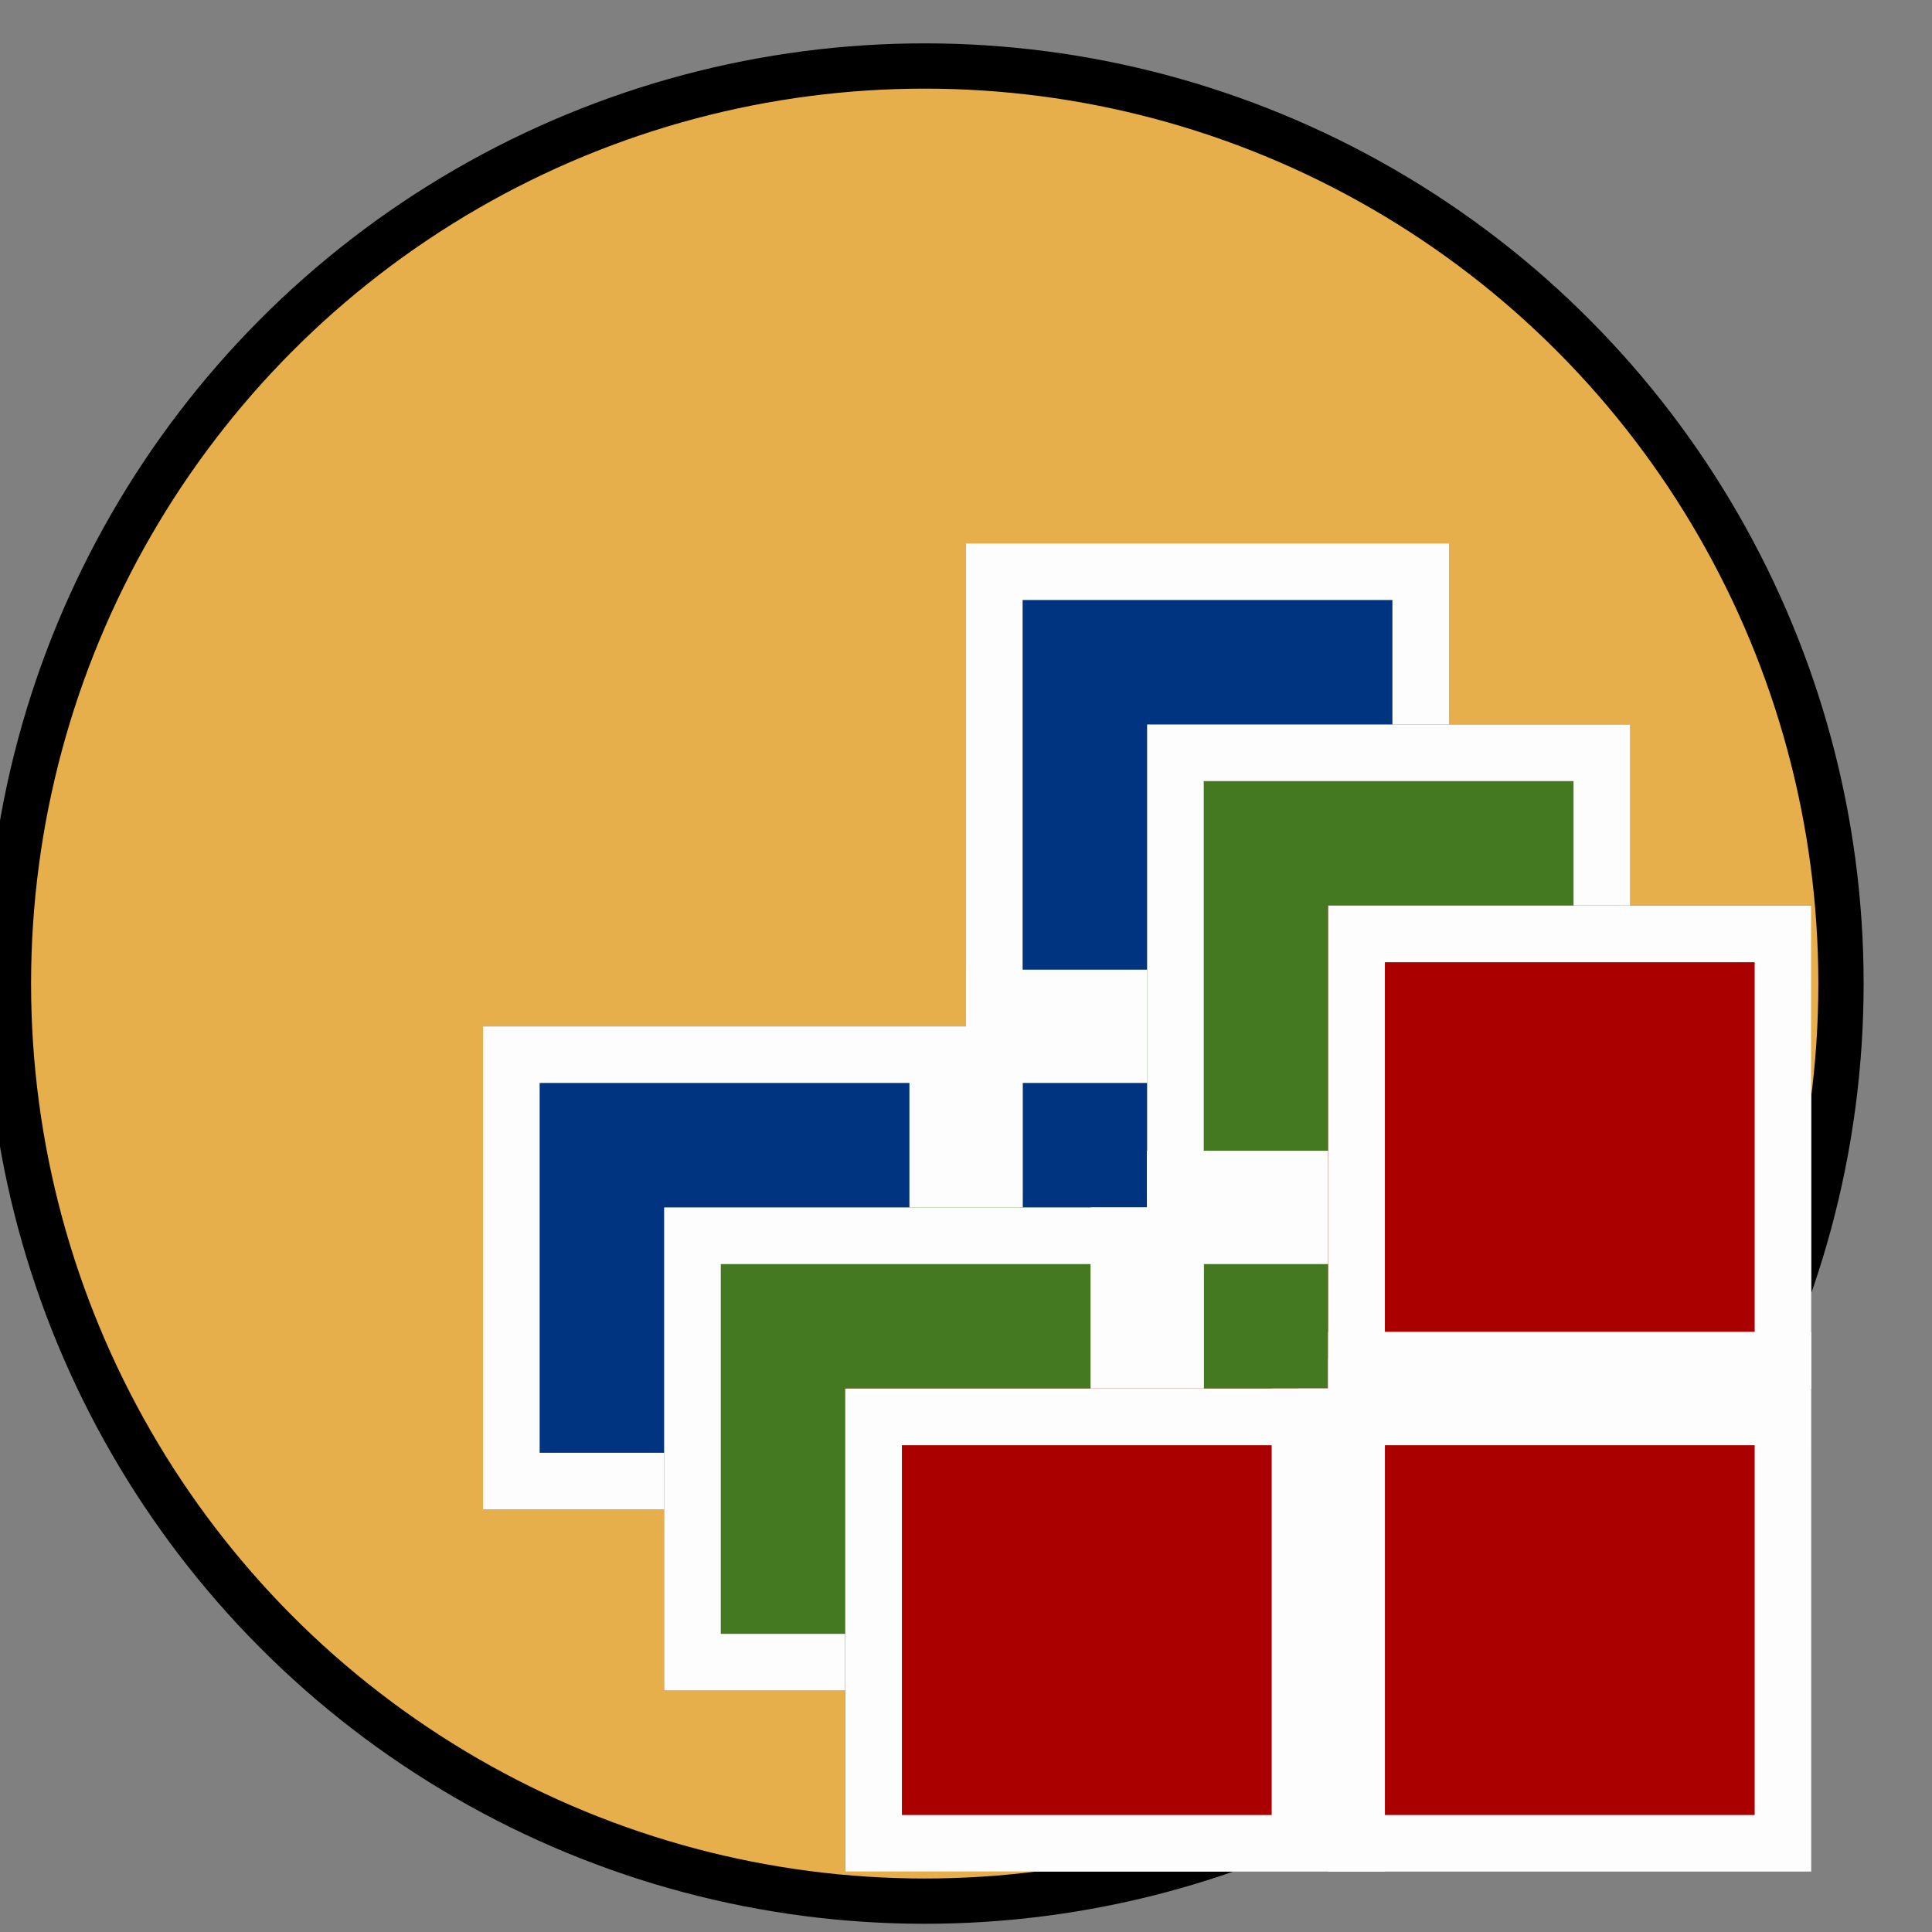 <?xml version="1.0" encoding="UTF-8" standalone="no"?>
<svg
   xmlns:dc="http://purl.org/dc/elements/1.1/"
   xmlns:cc="http://creativecommons.org/ns#"
   xmlns:rdf="http://www.w3.org/1999/02/22-rdf-syntax-ns#"
   xmlns:svg="http://www.w3.org/2000/svg"
   xmlns="http://www.w3.org/2000/svg"
   xmlns:xlink="http://www.w3.org/1999/xlink"
   xmlns:sodipodi="http://sodipodi.sourceforge.net/DTD/sodipodi-0.dtd"
   xmlns:inkscape="http://www.inkscape.org/namespaces/inkscape"
   inkscape:export-ydpi="540"
   inkscape:export-xdpi="540"
   sodipodi:docname="remotior_sensus.svg"
   inkscape:version="1.0.2 (e86c870879, 2021-01-15)"
   version="1.1"
   id="svg2985"
   height="34.133"
   width="34.133">
  <rect width="100%" height="100%" fill="#808080" stroke="none"/>
  <defs
     id="defs2987">
    <inkscape:perspective
       sodipodi:type="inkscape:persp3d"
       inkscape:vp_x="-21.862346 : 46.885366 : 1"
       inkscape:vp_y="0 : 1000 : 0"
       inkscape:vp_z="25.070989 : 37.285366 : 1"
       inkscape:persp3d-origin="-6.9290124 : 35.863143 : 1"
       id="perspective866" />
    <filter
       inkscape:collect="always"
       style="color-interpolation-filters:sRGB"
       id="filter6581"
       x="-0.036"
       width="1.072"
       y="-0.036"
       height="1.072">
      <feGaussianBlur
         inkscape:collect="always"
         stdDeviation="0.16"
         id="feGaussianBlur6583" />
    </filter>
    <filter
       inkscape:collect="always"
       style="color-interpolation-filters:sRGB"
       id="filter6601"
       x="-0.022"
       width="1.043"
       y="-0.027"
       height="1.054">
      <feGaussianBlur
         inkscape:collect="always"
         stdDeviation="0.287"
         id="feGaussianBlur6603" />
    </filter>
    <clipPath
       clipPathUnits="userSpaceOnUse"
       id="clipPath374">
      <g
         inkscape:label="Clip"
         id="use376">
        <path
           inkscape:connector-curvature="0"
           d="m 32,1.143 h 1.067 v 1.143 h -1.067 z m -30.933,0 H 2.133 V 2.286 H 1.067 Z m 0,0 H 2.133 V 2.286 H 1.067 Z M 3.8164277e-6,2.286 H 2.133 V 4.571 H 3.8164277e-6 Z m 0,6e-7 H 2.133 V 4.571 H 3.8164277e-6 Z M 1.067,32 H 2.133 V 33.143 H 1.067 Z M 7.169861e-7,29.714 H 2.133 v 2.286 H 7.169861e-7 Z m 2.861023e-6,-2.286 H 2.133 V 29.714 H 3.5780091e-6 Z m 0,-2.286 H 2.133 v 2.286 H 3.5780091e-6 Z m 0,-2.286 H 2.133 v 2.286 H 3.5780091e-6 Z m 0,-2.286 H 2.133 v 2.286 H 3.5780091e-6 Z M 0,18.286 h 2.133 v 2.286 H 0 Z M 3.101172e-6,16 H 2.133 v 2.286 H 3.101172e-6 Z M 9.5540465e-7,13.714 H 2.133 v 2.286 H 9.5540465e-7 Z M 3.8164277e-6,11.429 H 2.133 v 2.286 H 3.8164277e-6 Z M 4.2932649e-6,9.143 H 2.133 v 2.286 H 4.2932649e-6 Z M 4.0548463e-6,6.857 H 2.133 V 9.143 H 4.0548463e-6 Z M 3.5780091e-6,4.571 H 2.133 V 6.857 H 3.5780091e-6 Z M 32,2.286 h 2.133 v 2.286 h -2.133 z m -2.133,0 h 2.133 v 2.286 h -2.133 z m -2.133,0 h 2.133 v 2.286 h -2.133 z m -2.133,-1.1e-6 h 2.133 V 4.571 h -2.133 z m -2.133,0 h 2.133 V 4.571 h -2.133 z m -2.133,0 h 2.133 V 4.571 h -2.133 z m -2.133,0 h 2.133 V 4.571 h -2.133 z m -2.133,0 h 2.133 V 4.571 h -2.133 z m -2.133,0 h 2.133 V 4.571 h -2.133 z m -2.133,0 h 2.133 V 4.571 H 12.8 Z m -2.133,0 h 2.133 V 4.571 h -2.133 z m -2.133,-5e-7 H 10.667 V 4.571 H 8.533 Z m -2.133,0 H 8.533 V 4.571 H 6.4 Z m -2.133,0 H 6.4 V 4.571 H 4.267 Z m -2.133,0 H 4.267 V 4.571 H 2.133 Z M 29.867,2.244762e-6 h 2.133 V 2.286 h -2.133 z m -2.133,0 h 2.133 V 2.286 h -2.133 z m -2.133,-9.642858e-7 h 2.133 V 2.286 h -2.133 z m -2.133,0 h 2.133 V 2.286 h -2.133 z m -2.133,0 h 2.133 V 2.286 h -2.133 z m -2.133,0 h 2.133 V 2.286 h -2.133 z m -2.133,0 h 2.133 V 2.286 h -2.133 z m -2.133,0 h 2.133 V 2.286 h -2.133 z m -2.133,0 h 2.133 V 2.286 H 12.8 Z m -2.133,0 h 2.133 V 2.286 H 10.667 Z M 8.533,7.4476192e-7 H 10.667 V 2.286 H 8.533 Z m -2.133,0 H 8.533 V 2.286 H 6.4 Z m -2.133,0 H 6.4 V 2.286 H 4.267 Z m -2.133,0 H 4.267 V 2.286 H 2.133 Z M 32,4.571 h 2.133 v 2.286 h -2.133 z m -2.133,0 h 2.133 v 2.286 h -2.133 z m -2.133,0 h 2.133 v 2.286 h -2.133 z m -2.133,-1.1e-6 h 2.133 v 2.286 h -2.133 z m -2.133,0 h 2.133 v 2.286 h -2.133 z m -2.133,0 h 2.133 v 2.286 h -2.133 z m -2.133,0 h 2.133 v 2.286 h -2.133 z m -2.133,0 h 2.133 v 2.286 h -2.133 z m -2.133,0 h 2.133 v 2.286 h -2.133 z m -2.133,0 h 2.133 V 6.857 H 12.8 Z m -2.133,0 h 2.133 v 2.286 h -2.133 z m -2.133,-4e-7 H 10.667 V 6.857 H 8.533 Z m -2.133,0 H 8.533 V 6.857 H 6.4 Z m -2.133,0 H 6.4 V 6.857 H 4.267 Z m -2.133,0 H 4.267 V 6.857 H 2.133 Z"
           style="fill:#257d09;fill-opacity:1;stroke:none;stroke-width:2.018;stroke-miterlimit:4;stroke-dasharray:none;stroke-opacity:1"
           id="path3445" />
        <g
           id="g3449"
           transform="matrix(1,0,0,1.071,3.6517578e-6,-4.9938187e-8)"
           style="fill:#5c5c5c;fill-opacity:1;filter:url(#filter6601)">
          <path
             style="fill:#5c5c5c;fill-opacity:1;stroke:none;stroke-width:4.037;stroke-miterlimit:4;stroke-dasharray:none;stroke-opacity:1"
             d="M 32,6.857 V 9.143 11.428 13.715 16 18.285 h -2.133 -2.135 -2.133 v 2.287 2.285 2.285 h -2.133 -2.133 -2.135 v 2.285 2.287 V 32 H 17.066 14.934 12.801 10.666 8.533 6.4 4.268 2.133 v 2.285 h 2.135 2.133 2.133 2.133 2.135 2.133 2.133 2.133 2.135 V 32 29.715 27.428 h 2.133 2.133 2.133 V 25.143 22.857 20.572 H 29.867 32 34.133 V 18.285 16 13.715 11.428 9.143 6.857 Z"
             transform="matrix(1,0,0,0.933,-3.6517578e-6,4.6608973e-8)"
             id="path3447" />
        </g>
        <g
           id="g3705"
           style="fill:#eab04a;fill-opacity:1"
           transform="matrix(1,0,0,1.169,1.5441884e-8,-1.766)">
          <rect
             y="6.4"
             x="2.133"
             height="2.133"
             width="2.133"
             id="rect3451"
             style="fill:#eab04a;fill-opacity:1;stroke:none;stroke-width:3.9;stroke-miterlimit:4;stroke-dasharray:none;stroke-opacity:1" />
          <rect
             y="6.4"
             x="4.267"
             height="2.133"
             width="2.133"
             id="rect3453"
             style="fill:#eab04a;fill-opacity:1;stroke:none;stroke-width:3.9;stroke-miterlimit:4;stroke-dasharray:none;stroke-opacity:1" />
          <rect
             y="6.4"
             x="6.4"
             height="2.133"
             width="2.133"
             id="rect3455"
             style="fill:#eab04a;fill-opacity:1;stroke:none;stroke-width:3.9;stroke-miterlimit:4;stroke-dasharray:none;stroke-opacity:1" />
          <rect
             y="6.4"
             x="8.533"
             height="2.133"
             width="2.133"
             id="rect3457"
             style="fill:#eab04a;fill-opacity:1;stroke:none;stroke-width:3.9;stroke-miterlimit:4;stroke-dasharray:none;stroke-opacity:1" />
          <rect
             y="6.4"
             x="10.667"
             height="2.133"
             width="2.133"
             id="rect3459"
             style="fill:#eab04a;fill-opacity:1;stroke:none;stroke-width:3.9;stroke-miterlimit:4;stroke-dasharray:none;stroke-opacity:1" />
          <rect
             y="6.4"
             x="12.8"
             height="2.133"
             width="2.133"
             id="rect3461"
             style="fill:#eab04a;fill-opacity:1;stroke:none;stroke-width:3.9;stroke-miterlimit:4;stroke-dasharray:none;stroke-opacity:1" />
          <rect
             y="6.4"
             x="14.933"
             height="2.133"
             width="2.133"
             id="rect3463"
             style="fill:#eab04a;fill-opacity:1;stroke:none;stroke-width:3.9;stroke-miterlimit:4;stroke-dasharray:none;stroke-opacity:1" />
          <rect
             y="6.4"
             x="17.067"
             height="2.133"
             width="2.133"
             id="rect3465"
             style="fill:#eab04a;fill-opacity:1;stroke:none;stroke-width:3.9;stroke-miterlimit:4;stroke-dasharray:none;stroke-opacity:1" />
          <rect
             y="6.4"
             x="19.2"
             height="2.133"
             width="2.133"
             id="rect3467"
             style="fill:#eab04a;fill-opacity:1;stroke:none;stroke-width:3.9;stroke-miterlimit:4;stroke-dasharray:none;stroke-opacity:1" />
          <rect
             y="6.4"
             x="21.333"
             height="2.133"
             width="2.133"
             id="rect3469"
             style="fill:#eab04a;fill-opacity:1;stroke:none;stroke-width:3.9;stroke-miterlimit:4;stroke-dasharray:none;stroke-opacity:1" />
          <rect
             y="6.4"
             x="23.467"
             height="2.133"
             width="2.133"
             id="rect3471"
             style="fill:#eab04a;fill-opacity:1;stroke:none;stroke-width:3.9;stroke-miterlimit:4;stroke-dasharray:none;stroke-opacity:1" />
          <rect
             y="6.4"
             x="25.6"
             height="2.133"
             width="2.133"
             id="rect3473"
             style="fill:#eab04a;fill-opacity:1;stroke:none;stroke-width:3.9;stroke-miterlimit:4;stroke-dasharray:none;stroke-opacity:1" />
          <rect
             y="6.4"
             x="27.733"
             height="2.133"
             width="2.133"
             id="rect3475"
             style="fill:#eab04a;fill-opacity:1;stroke:none;stroke-width:3.9;stroke-miterlimit:4;stroke-dasharray:none;stroke-opacity:1" />
          <rect
             y="6.4"
             x="29.867"
             height="2.133"
             width="2.133"
             id="rect3477"
             style="fill:#eab04a;fill-opacity:1;stroke:none;stroke-width:3.9;stroke-miterlimit:4;stroke-dasharray:none;stroke-opacity:1" />
          <rect
             y="8.533"
             x="2.133"
             height="2.133"
             width="2.133"
             id="rect3479"
             style="fill:#eab04a;fill-opacity:1;stroke:none;stroke-width:3.9;stroke-miterlimit:4;stroke-dasharray:none;stroke-opacity:1" />
          <rect
             y="8.533"
             x="4.267"
             height="2.133"
             width="2.133"
             id="rect3481"
             style="fill:#eab04a;fill-opacity:1;stroke:none;stroke-width:3.9;stroke-miterlimit:4;stroke-dasharray:none;stroke-opacity:1" />
          <rect
             y="8.533"
             x="6.4"
             height="2.133"
             width="2.133"
             id="rect3483"
             style="fill:#eab04a;fill-opacity:1;stroke:none;stroke-width:3.9;stroke-miterlimit:4;stroke-dasharray:none;stroke-opacity:1" />
          <rect
             y="8.533"
             x="8.533"
             height="2.133"
             width="2.133"
             id="rect3485"
             style="fill:#eab04a;fill-opacity:1;stroke:none;stroke-width:3.9;stroke-miterlimit:4;stroke-dasharray:none;stroke-opacity:1" />
          <rect
             y="8.533"
             x="10.667"
             height="2.133"
             width="2.133"
             id="rect3487"
             style="fill:#eab04a;fill-opacity:1;stroke:none;stroke-width:3.9;stroke-miterlimit:4;stroke-dasharray:none;stroke-opacity:1" />
          <rect
             y="8.533"
             x="12.8"
             height="2.133"
             width="2.133"
             id="rect3489"
             style="fill:#eab04a;fill-opacity:1;stroke:none;stroke-width:3.9;stroke-miterlimit:4;stroke-dasharray:none;stroke-opacity:1" />
          <rect
             y="8.533"
             x="14.933"
             height="2.133"
             width="2.133"
             id="rect3491"
             style="fill:#eab04a;fill-opacity:1;stroke:none;stroke-width:3.9;stroke-miterlimit:4;stroke-dasharray:none;stroke-opacity:1" />
          <rect
             y="8.533"
             x="17.067"
             height="2.133"
             width="2.133"
             id="rect3493"
             style="fill:#eab04a;fill-opacity:1;stroke:none;stroke-width:3.9;stroke-miterlimit:4;stroke-dasharray:none;stroke-opacity:1" />
          <rect
             y="8.533"
             x="19.2"
             height="2.133"
             width="2.133"
             id="rect3495"
             style="fill:#eab04a;fill-opacity:1;stroke:none;stroke-width:3.9;stroke-miterlimit:4;stroke-dasharray:none;stroke-opacity:1" />
          <rect
             y="8.533"
             x="21.333"
             height="2.133"
             width="2.133"
             id="rect3497"
             style="fill:#eab04a;fill-opacity:1;stroke:none;stroke-width:3.9;stroke-miterlimit:4;stroke-dasharray:none;stroke-opacity:1" />
          <rect
             y="8.533"
             x="23.467"
             height="2.133"
             width="2.133"
             id="rect3499"
             style="fill:#eab04a;fill-opacity:1;stroke:none;stroke-width:3.9;stroke-miterlimit:4;stroke-dasharray:none;stroke-opacity:1" />
          <rect
             y="8.533"
             x="25.6"
             height="2.133"
             width="2.133"
             id="rect3501"
             style="fill:#eab04a;fill-opacity:1;stroke:none;stroke-width:3.9;stroke-miterlimit:4;stroke-dasharray:none;stroke-opacity:1" />
          <rect
             y="8.533"
             x="27.733"
             height="2.133"
             width="2.133"
             id="rect3503"
             style="fill:#eab04a;fill-opacity:1;stroke:none;stroke-width:3.9;stroke-miterlimit:4;stroke-dasharray:none;stroke-opacity:1" />
          <rect
             y="8.533"
             x="29.867"
             height="2.133"
             width="2.133"
             id="rect3505"
             style="fill:#eab04a;fill-opacity:1;stroke:none;stroke-width:3.9;stroke-miterlimit:4;stroke-dasharray:none;stroke-opacity:1" />
          <rect
             y="10.667"
             x="2.133"
             height="2.133"
             width="2.133"
             id="rect3507"
             style="fill:#eab04a;fill-opacity:1;stroke:none;stroke-width:3.9;stroke-miterlimit:4;stroke-dasharray:none;stroke-opacity:1" />
          <rect
             y="10.667"
             x="4.267"
             height="2.133"
             width="2.133"
             id="rect3509"
             style="fill:#eab04a;fill-opacity:1;stroke:none;stroke-width:3.9;stroke-miterlimit:4;stroke-dasharray:none;stroke-opacity:1" />
          <rect
             y="10.667"
             x="6.4"
             height="2.133"
             width="2.133"
             id="rect3511"
             style="fill:#eab04a;fill-opacity:1;stroke:none;stroke-width:3.9;stroke-miterlimit:4;stroke-dasharray:none;stroke-opacity:1" />
          <rect
             y="10.667"
             x="8.533"
             height="2.133"
             width="2.133"
             id="rect3513"
             style="fill:#eab04a;fill-opacity:1;stroke:none;stroke-width:3.9;stroke-miterlimit:4;stroke-dasharray:none;stroke-opacity:1" />
          <rect
             y="10.667"
             x="10.667"
             height="2.133"
             width="2.133"
             id="rect3515"
             style="fill:#eab04a;fill-opacity:1;stroke:none;stroke-width:3.9;stroke-miterlimit:4;stroke-dasharray:none;stroke-opacity:1" />
          <rect
             y="10.667"
             x="12.8"
             height="2.133"
             width="2.133"
             id="rect3517"
             style="fill:#eab04a;fill-opacity:1;stroke:none;stroke-width:3.9;stroke-miterlimit:4;stroke-dasharray:none;stroke-opacity:1" />
          <rect
             y="10.667"
             x="14.933"
             height="2.133"
             width="2.133"
             id="rect3519"
             style="fill:#eab04a;fill-opacity:1;stroke:none;stroke-width:3.9;stroke-miterlimit:4;stroke-dasharray:none;stroke-opacity:1" />
          <rect
             y="10.667"
             x="17.067"
             height="2.133"
             width="2.133"
             id="rect3521"
             style="fill:#eab04a;fill-opacity:1;stroke:none;stroke-width:3.9;stroke-miterlimit:4;stroke-dasharray:none;stroke-opacity:1" />
          <rect
             y="10.667"
             x="19.2"
             height="2.133"
             width="2.133"
             id="rect3523"
             style="fill:#eab04a;fill-opacity:1;stroke:none;stroke-width:3.9;stroke-miterlimit:4;stroke-dasharray:none;stroke-opacity:1" />
          <rect
             y="10.667"
             x="21.333"
             height="2.133"
             width="2.133"
             id="rect3525"
             style="fill:#eab04a;fill-opacity:1;stroke:none;stroke-width:3.9;stroke-miterlimit:4;stroke-dasharray:none;stroke-opacity:1" />
          <rect
             y="10.667"
             x="23.467"
             height="2.133"
             width="2.133"
             id="rect3527"
             style="fill:#eab04a;fill-opacity:1;stroke:none;stroke-width:3.9;stroke-miterlimit:4;stroke-dasharray:none;stroke-opacity:1" />
          <rect
             y="10.667"
             x="25.6"
             height="2.133"
             width="2.133"
             id="rect3529"
             style="fill:#eab04a;fill-opacity:1;stroke:none;stroke-width:3.9;stroke-miterlimit:4;stroke-dasharray:none;stroke-opacity:1" />
          <rect
             y="10.667"
             x="27.733"
             height="2.133"
             width="2.133"
             id="rect3531"
             style="fill:#eab04a;fill-opacity:1;stroke:none;stroke-width:3.9;stroke-miterlimit:4;stroke-dasharray:none;stroke-opacity:1" />
          <rect
             y="10.667"
             x="29.867"
             height="2.133"
             width="2.133"
             id="rect3533"
             style="fill:#eab04a;fill-opacity:1;stroke:none;stroke-width:3.9;stroke-miterlimit:4;stroke-dasharray:none;stroke-opacity:1" />
          <rect
             y="12.8"
             x="2.133"
             height="2.133"
             width="2.133"
             id="rect3535"
             style="fill:#eab04a;fill-opacity:1;stroke:none;stroke-width:3.9;stroke-miterlimit:4;stroke-dasharray:none;stroke-opacity:1" />
          <rect
             y="12.8"
             x="4.267"
             height="2.133"
             width="2.133"
             id="rect3537"
             style="fill:#eab04a;fill-opacity:1;stroke:none;stroke-width:3.9;stroke-miterlimit:4;stroke-dasharray:none;stroke-opacity:1" />
          <rect
             y="12.8"
             x="6.4"
             height="2.133"
             width="2.133"
             id="rect3539"
             style="fill:#eab04a;fill-opacity:1;stroke:none;stroke-width:3.9;stroke-miterlimit:4;stroke-dasharray:none;stroke-opacity:1" />
          <rect
             y="12.8"
             x="8.533"
             height="2.133"
             width="2.133"
             id="rect3541"
             style="fill:#eab04a;fill-opacity:1;stroke:none;stroke-width:3.9;stroke-miterlimit:4;stroke-dasharray:none;stroke-opacity:1" />
          <rect
             y="12.8"
             x="10.667"
             height="2.133"
             width="2.133"
             id="rect3543"
             style="fill:#eab04a;fill-opacity:1;stroke:none;stroke-width:3.9;stroke-miterlimit:4;stroke-dasharray:none;stroke-opacity:1" />
          <rect
             y="12.8"
             x="12.8"
             height="2.133"
             width="2.133"
             id="rect3545"
             style="fill:#eab04a;fill-opacity:1;stroke:none;stroke-width:3.9;stroke-miterlimit:4;stroke-dasharray:none;stroke-opacity:1" />
          <rect
             y="12.8"
             x="14.933"
             height="2.133"
             width="2.133"
             id="rect3547"
             style="fill:#eab04a;fill-opacity:1;stroke:none;stroke-width:3.9;stroke-miterlimit:4;stroke-dasharray:none;stroke-opacity:1" />
          <rect
             y="12.8"
             x="17.067"
             height="2.133"
             width="2.133"
             id="rect3549"
             style="fill:#eab04a;fill-opacity:1;stroke:none;stroke-width:3.9;stroke-miterlimit:4;stroke-dasharray:none;stroke-opacity:1" />
          <rect
             y="12.8"
             x="19.2"
             height="2.133"
             width="2.133"
             id="rect3551"
             style="fill:#eab04a;fill-opacity:1;stroke:none;stroke-width:3.9;stroke-miterlimit:4;stroke-dasharray:none;stroke-opacity:1" />
          <rect
             y="12.8"
             x="21.333"
             height="2.133"
             width="2.133"
             id="rect3553"
             style="fill:#eab04a;fill-opacity:1;stroke:none;stroke-width:3.9;stroke-miterlimit:4;stroke-dasharray:none;stroke-opacity:1" />
          <rect
             y="12.8"
             x="23.467"
             height="2.133"
             width="2.133"
             id="rect3555"
             style="fill:#eab04a;fill-opacity:1;stroke:none;stroke-width:3.9;stroke-miterlimit:4;stroke-dasharray:none;stroke-opacity:1" />
          <rect
             y="12.8"
             x="25.6"
             height="2.133"
             width="2.133"
             id="rect3557"
             style="fill:#eab04a;fill-opacity:1;stroke:none;stroke-width:3.9;stroke-miterlimit:4;stroke-dasharray:none;stroke-opacity:1" />
          <rect
             y="12.8"
             x="27.733"
             height="2.133"
             width="2.133"
             id="rect3559"
             style="fill:#eab04a;fill-opacity:1;stroke:none;stroke-width:3.9;stroke-miterlimit:4;stroke-dasharray:none;stroke-opacity:1" />
          <rect
             y="12.8"
             x="29.867"
             height="2.133"
             width="2.133"
             id="rect3561"
             style="fill:#eab04a;fill-opacity:1;stroke:none;stroke-width:3.9;stroke-miterlimit:4;stroke-dasharray:none;stroke-opacity:1" />
          <rect
             y="14.933"
             x="2.133"
             height="2.133"
             width="2.133"
             id="rect3563"
             style="fill:#eab04a;fill-opacity:1;stroke:none;stroke-width:3.9;stroke-miterlimit:4;stroke-dasharray:none;stroke-opacity:1" />
          <rect
             y="14.933"
             x="4.267"
             height="2.133"
             width="2.133"
             id="rect3565"
             style="fill:#eab04a;fill-opacity:1;stroke:none;stroke-width:3.9;stroke-miterlimit:4;stroke-dasharray:none;stroke-opacity:1" />
          <rect
             y="14.933"
             x="6.4"
             height="2.133"
             width="2.133"
             id="rect3567"
             style="fill:#eab04a;fill-opacity:1;stroke:none;stroke-width:3.9;stroke-miterlimit:4;stroke-dasharray:none;stroke-opacity:1" />
          <rect
             y="14.933"
             x="8.533"
             height="2.133"
             width="2.133"
             id="rect3569"
             style="fill:#eab04a;fill-opacity:1;stroke:none;stroke-width:3.9;stroke-miterlimit:4;stroke-dasharray:none;stroke-opacity:1" />
          <rect
             y="14.933"
             x="10.667"
             height="2.133"
             width="2.133"
             id="rect3571"
             style="fill:#eab04a;fill-opacity:1;stroke:none;stroke-width:3.9;stroke-miterlimit:4;stroke-dasharray:none;stroke-opacity:1" />
          <rect
             y="14.933"
             x="12.8"
             height="2.133"
             width="2.133"
             id="rect3573"
             style="fill:#eab04a;fill-opacity:1;stroke:none;stroke-width:3.9;stroke-miterlimit:4;stroke-dasharray:none;stroke-opacity:1" />
          <rect
             y="14.933"
             x="14.933"
             height="2.133"
             width="2.133"
             id="rect3575"
             style="fill:#eab04a;fill-opacity:1;stroke:none;stroke-width:3.9;stroke-miterlimit:4;stroke-dasharray:none;stroke-opacity:1" />
          <rect
             y="14.933"
             x="17.067"
             height="2.133"
             width="2.133"
             id="rect3577"
             style="fill:#eab04a;fill-opacity:1;stroke:none;stroke-width:3.9;stroke-miterlimit:4;stroke-dasharray:none;stroke-opacity:1" />
          <rect
             y="14.933"
             x="19.2"
             height="2.133"
             width="2.133"
             id="rect3579"
             style="fill:#eab04a;fill-opacity:1;stroke:none;stroke-width:3.9;stroke-miterlimit:4;stroke-dasharray:none;stroke-opacity:1" />
          <rect
             y="14.933"
             x="21.333"
             height="2.133"
             width="2.133"
             id="rect3581"
             style="fill:#eab04a;fill-opacity:1;stroke:none;stroke-width:3.9;stroke-miterlimit:4;stroke-dasharray:none;stroke-opacity:1" />
          <rect
             y="14.933"
             x="23.467"
             height="2.133"
             width="2.133"
             id="rect3583"
             style="fill:#eab04a;fill-opacity:1;stroke:none;stroke-width:3.9;stroke-miterlimit:4;stroke-dasharray:none;stroke-opacity:1" />
          <rect
             y="14.933"
             x="25.6"
             height="2.133"
             width="2.133"
             id="rect3585"
             style="fill:#eab04a;fill-opacity:1;stroke:none;stroke-width:3.9;stroke-miterlimit:4;stroke-dasharray:none;stroke-opacity:1" />
          <rect
             y="14.933"
             x="27.733"
             height="2.133"
             width="2.133"
             id="rect3587"
             style="fill:#eab04a;fill-opacity:1;stroke:none;stroke-width:3.9;stroke-miterlimit:4;stroke-dasharray:none;stroke-opacity:1" />
          <rect
             y="14.933"
             x="29.867"
             height="2.133"
             width="2.133"
             id="rect3589"
             style="fill:#eab04a;fill-opacity:1;stroke:none;stroke-width:3.9;stroke-miterlimit:4;stroke-dasharray:none;stroke-opacity:1" />
          <rect
             y="17.067"
             x="2.133"
             height="2.133"
             width="2.133"
             id="rect3591"
             style="fill:#eab04a;fill-opacity:1;stroke:none;stroke-width:3.9;stroke-miterlimit:4;stroke-dasharray:none;stroke-opacity:1" />
          <rect
             y="17.067"
             x="4.267"
             height="2.133"
             width="2.133"
             id="rect3593"
             style="fill:#eab04a;fill-opacity:1;stroke:none;stroke-width:3.9;stroke-miterlimit:4;stroke-dasharray:none;stroke-opacity:1" />
          <rect
             y="17.067"
             x="6.4"
             height="2.133"
             width="2.133"
             id="rect3595"
             style="fill:#eab04a;fill-opacity:1;stroke:none;stroke-width:3.9;stroke-miterlimit:4;stroke-dasharray:none;stroke-opacity:1" />
          <rect
             y="17.067"
             x="8.533"
             height="2.133"
             width="2.133"
             id="rect3597"
             style="fill:#eab04a;fill-opacity:1;stroke:none;stroke-width:3.9;stroke-miterlimit:4;stroke-dasharray:none;stroke-opacity:1" />
          <rect
             y="17.067"
             x="10.667"
             height="2.133"
             width="2.133"
             id="rect3599"
             style="fill:#eab04a;fill-opacity:1;stroke:none;stroke-width:3.9;stroke-miterlimit:4;stroke-dasharray:none;stroke-opacity:1" />
          <rect
             y="17.067"
             x="12.8"
             height="2.133"
             width="2.133"
             id="rect3601"
             style="fill:#eab04a;fill-opacity:1;stroke:none;stroke-width:3.9;stroke-miterlimit:4;stroke-dasharray:none;stroke-opacity:1" />
          <rect
             y="17.067"
             x="14.933"
             height="2.133"
             width="2.133"
             id="rect3603"
             style="fill:#eab04a;fill-opacity:1;stroke:none;stroke-width:3.9;stroke-miterlimit:4;stroke-dasharray:none;stroke-opacity:1" />
          <rect
             y="17.067"
             x="17.067"
             height="2.133"
             width="2.133"
             id="rect3605"
             style="fill:#eab04a;fill-opacity:1;stroke:none;stroke-width:3.9;stroke-miterlimit:4;stroke-dasharray:none;stroke-opacity:1" />
          <rect
             y="17.067"
             x="19.2"
             height="2.133"
             width="2.133"
             id="rect3607"
             style="fill:#eab04a;fill-opacity:1;stroke:none;stroke-width:3.9;stroke-miterlimit:4;stroke-dasharray:none;stroke-opacity:1" />
          <rect
             y="17.067"
             x="21.333"
             height="2.133"
             width="2.133"
             id="rect3609"
             style="fill:#eab04a;fill-opacity:1;stroke:none;stroke-width:3.9;stroke-miterlimit:4;stroke-dasharray:none;stroke-opacity:1" />
          <rect
             y="17.067"
             x="23.467"
             height="2.133"
             width="2.133"
             id="rect3611"
             style="fill:#eab04a;fill-opacity:1;stroke:none;stroke-width:3.9;stroke-miterlimit:4;stroke-dasharray:none;stroke-opacity:1" />
          <rect
             y="19.2"
             x="2.133"
             height="2.133"
             width="2.133"
             id="rect3613"
             style="fill:#eab04a;fill-opacity:1;stroke:none;stroke-width:3.9;stroke-miterlimit:4;stroke-dasharray:none;stroke-opacity:1" />
          <rect
             y="19.2"
             x="4.267"
             height="2.133"
             width="2.133"
             id="rect3615"
             style="fill:#eab04a;fill-opacity:1;stroke:none;stroke-width:3.9;stroke-miterlimit:4;stroke-dasharray:none;stroke-opacity:1" />
          <rect
             y="19.2"
             x="6.4"
             height="2.133"
             width="2.133"
             id="rect3617"
             style="fill:#eab04a;fill-opacity:1;stroke:none;stroke-width:3.9;stroke-miterlimit:4;stroke-dasharray:none;stroke-opacity:1" />
          <rect
             y="19.2"
             x="8.533"
             height="2.133"
             width="2.133"
             id="rect3619"
             style="fill:#eab04a;fill-opacity:1;stroke:none;stroke-width:3.9;stroke-miterlimit:4;stroke-dasharray:none;stroke-opacity:1" />
          <rect
             y="19.2"
             x="10.667"
             height="2.133"
             width="2.133"
             id="rect3621"
             style="fill:#eab04a;fill-opacity:1;stroke:none;stroke-width:3.9;stroke-miterlimit:4;stroke-dasharray:none;stroke-opacity:1" />
          <rect
             y="19.2"
             x="12.8"
             height="2.133"
             width="2.133"
             id="rect3623"
             style="fill:#eab04a;fill-opacity:1;stroke:none;stroke-width:3.9;stroke-miterlimit:4;stroke-dasharray:none;stroke-opacity:1" />
          <rect
             y="19.2"
             x="14.933"
             height="2.133"
             width="2.133"
             id="rect3625"
             style="fill:#eab04a;fill-opacity:1;stroke:none;stroke-width:3.9;stroke-miterlimit:4;stroke-dasharray:none;stroke-opacity:1" />
          <rect
             y="19.2"
             x="17.067"
             height="2.133"
             width="2.133"
             id="rect3627"
             style="fill:#eab04a;fill-opacity:1;stroke:none;stroke-width:3.9;stroke-miterlimit:4;stroke-dasharray:none;stroke-opacity:1" />
          <rect
             y="19.2"
             x="19.2"
             height="2.133"
             width="2.133"
             id="rect3629"
             style="fill:#eab04a;fill-opacity:1;stroke:none;stroke-width:3.9;stroke-miterlimit:4;stroke-dasharray:none;stroke-opacity:1" />
          <rect
             y="19.2"
             x="21.333"
             height="2.133"
             width="2.133"
             id="rect3631"
             style="fill:#eab04a;fill-opacity:1;stroke:none;stroke-width:3.9;stroke-miterlimit:4;stroke-dasharray:none;stroke-opacity:1" />
          <rect
             y="19.2"
             x="23.467"
             height="2.133"
             width="2.133"
             id="rect3633"
             style="fill:#eab04a;fill-opacity:1;stroke:none;stroke-width:3.9;stroke-miterlimit:4;stroke-dasharray:none;stroke-opacity:1" />
          <rect
             y="21.333"
             x="2.133"
             height="2.133"
             width="2.133"
             id="rect3635"
             style="fill:#eab04a;fill-opacity:1;stroke:none;stroke-width:3.9;stroke-miterlimit:4;stroke-dasharray:none;stroke-opacity:1" />
          <rect
             y="21.333"
             x="4.267"
             height="2.133"
             width="2.133"
             id="rect3637"
             style="fill:#eab04a;fill-opacity:1;stroke:none;stroke-width:3.9;stroke-miterlimit:4;stroke-dasharray:none;stroke-opacity:1" />
          <rect
             y="21.333"
             x="6.4"
             height="2.133"
             width="2.133"
             id="rect3639"
             style="fill:#eab04a;fill-opacity:1;stroke:none;stroke-width:3.9;stroke-miterlimit:4;stroke-dasharray:none;stroke-opacity:1" />
          <rect
             y="21.333"
             x="8.533"
             height="2.133"
             width="2.133"
             id="rect3641"
             style="fill:#eab04a;fill-opacity:1;stroke:none;stroke-width:3.9;stroke-miterlimit:4;stroke-dasharray:none;stroke-opacity:1" />
          <rect
             y="21.333"
             x="10.667"
             height="2.133"
             width="2.133"
             id="rect3643"
             style="fill:#eab04a;fill-opacity:1;stroke:none;stroke-width:3.9;stroke-miterlimit:4;stroke-dasharray:none;stroke-opacity:1" />
          <rect
             y="21.333"
             x="12.8"
             height="2.133"
             width="2.133"
             id="rect3645"
             style="fill:#eab04a;fill-opacity:1;stroke:none;stroke-width:3.9;stroke-miterlimit:4;stroke-dasharray:none;stroke-opacity:1" />
          <rect
             y="21.333"
             x="14.933"
             height="2.133"
             width="2.133"
             id="rect3647"
             style="fill:#eab04a;fill-opacity:1;stroke:none;stroke-width:3.9;stroke-miterlimit:4;stroke-dasharray:none;stroke-opacity:1" />
          <rect
             y="21.333"
             x="17.067"
             height="2.133"
             width="2.133"
             id="rect3649"
             style="fill:#eab04a;fill-opacity:1;stroke:none;stroke-width:3.9;stroke-miterlimit:4;stroke-dasharray:none;stroke-opacity:1" />
          <rect
             y="21.333"
             x="19.2"
             height="2.133"
             width="2.133"
             id="rect3651"
             style="fill:#eab04a;fill-opacity:1;stroke:none;stroke-width:3.9;stroke-miterlimit:4;stroke-dasharray:none;stroke-opacity:1" />
          <rect
             y="21.333"
             x="21.333"
             height="2.133"
             width="2.133"
             id="rect3653"
             style="fill:#eab04a;fill-opacity:1;stroke:none;stroke-width:3.9;stroke-miterlimit:4;stroke-dasharray:none;stroke-opacity:1" />
          <rect
             y="21.333"
             x="23.467"
             height="2.133"
             width="2.133"
             id="rect3655"
             style="fill:#eab04a;fill-opacity:1;stroke:none;stroke-width:3.9;stroke-miterlimit:4;stroke-dasharray:none;stroke-opacity:1" />
          <rect
             y="23.467"
             x="2.133"
             height="2.133"
             width="2.133"
             id="rect3657"
             style="fill:#eab04a;fill-opacity:1;stroke:none;stroke-width:3.9;stroke-miterlimit:4;stroke-dasharray:none;stroke-opacity:1" />
          <rect
             y="23.467"
             x="4.267"
             height="2.133"
             width="2.133"
             id="rect3659"
             style="fill:#eab04a;fill-opacity:1;stroke:none;stroke-width:3.9;stroke-miterlimit:4;stroke-dasharray:none;stroke-opacity:1" />
          <rect
             y="23.467"
             x="6.4"
             height="2.133"
             width="2.133"
             id="rect3661"
             style="fill:#eab04a;fill-opacity:1;stroke:none;stroke-width:3.9;stroke-miterlimit:4;stroke-dasharray:none;stroke-opacity:1" />
          <rect
             y="23.467"
             x="8.533"
             height="2.133"
             width="2.133"
             id="rect3663"
             style="fill:#eab04a;fill-opacity:1;stroke:none;stroke-width:3.9;stroke-miterlimit:4;stroke-dasharray:none;stroke-opacity:1" />
          <rect
             y="23.467"
             x="10.667"
             height="2.133"
             width="2.133"
             id="rect3665"
             style="fill:#eab04a;fill-opacity:1;stroke:none;stroke-width:3.9;stroke-miterlimit:4;stroke-dasharray:none;stroke-opacity:1" />
          <rect
             y="23.467"
             x="12.8"
             height="2.133"
             width="2.133"
             id="rect3667"
             style="fill:#eab04a;fill-opacity:1;stroke:none;stroke-width:3.9;stroke-miterlimit:4;stroke-dasharray:none;stroke-opacity:1" />
          <rect
             y="23.467"
             x="14.933"
             height="2.133"
             width="2.133"
             id="rect3669"
             style="fill:#eab04a;fill-opacity:1;stroke:none;stroke-width:3.9;stroke-miterlimit:4;stroke-dasharray:none;stroke-opacity:1" />
          <rect
             y="23.467"
             x="17.067"
             height="2.133"
             width="2.133"
             id="rect3671"
             style="fill:#eab04a;fill-opacity:1;stroke:none;stroke-width:3.9;stroke-miterlimit:4;stroke-dasharray:none;stroke-opacity:1" />
          <rect
             y="25.6"
             x="2.133"
             height="2.133"
             width="2.133"
             id="rect3673"
             style="fill:#eab04a;fill-opacity:1;stroke:none;stroke-width:3.9;stroke-miterlimit:4;stroke-dasharray:none;stroke-opacity:1" />
          <rect
             y="25.6"
             x="4.267"
             height="2.133"
             width="2.133"
             id="rect3675"
             style="fill:#eab04a;fill-opacity:1;stroke:none;stroke-width:3.9;stroke-miterlimit:4;stroke-dasharray:none;stroke-opacity:1" />
          <rect
             y="25.6"
             x="6.4"
             height="2.133"
             width="2.133"
             id="rect3677"
             style="fill:#eab04a;fill-opacity:1;stroke:none;stroke-width:3.9;stroke-miterlimit:4;stroke-dasharray:none;stroke-opacity:1" />
          <rect
             y="25.6"
             x="8.533"
             height="2.133"
             width="2.133"
             id="rect3679"
             style="fill:#eab04a;fill-opacity:1;stroke:none;stroke-width:3.9;stroke-miterlimit:4;stroke-dasharray:none;stroke-opacity:1" />
          <rect
             y="25.6"
             x="10.667"
             height="2.133"
             width="2.133"
             id="rect3681"
             style="fill:#eab04a;fill-opacity:1;stroke:none;stroke-width:3.9;stroke-miterlimit:4;stroke-dasharray:none;stroke-opacity:1" />
          <rect
             y="25.6"
             x="12.8"
             height="2.133"
             width="2.133"
             id="rect3683"
             style="fill:#eab04a;fill-opacity:1;stroke:none;stroke-width:3.9;stroke-miterlimit:4;stroke-dasharray:none;stroke-opacity:1" />
          <rect
             y="25.6"
             x="14.933"
             height="2.133"
             width="2.133"
             id="rect3685"
             style="fill:#eab04a;fill-opacity:1;stroke:none;stroke-width:3.9;stroke-miterlimit:4;stroke-dasharray:none;stroke-opacity:1" />
          <rect
             y="25.6"
             x="17.067"
             height="2.133"
             width="2.133"
             id="rect3687"
             style="fill:#eab04a;fill-opacity:1;stroke:none;stroke-width:3.9;stroke-miterlimit:4;stroke-dasharray:none;stroke-opacity:1" />
          <rect
             y="27.733"
             x="2.133"
             height="2.133"
             width="2.133"
             id="rect3689"
             style="fill:#eab04a;fill-opacity:1;stroke:none;stroke-width:3.9;stroke-miterlimit:4;stroke-dasharray:none;stroke-opacity:1" />
          <rect
             y="27.733"
             x="4.267"
             height="2.133"
             width="2.133"
             id="rect3691"
             style="fill:#eab04a;fill-opacity:1;stroke:none;stroke-width:3.9;stroke-miterlimit:4;stroke-dasharray:none;stroke-opacity:1" />
          <rect
             y="27.733"
             x="6.4"
             height="2.133"
             width="2.133"
             id="rect3693"
             style="fill:#eab04a;fill-opacity:1;stroke:none;stroke-width:3.9;stroke-miterlimit:4;stroke-dasharray:none;stroke-opacity:1" />
          <rect
             y="27.733"
             x="8.533"
             height="2.133"
             width="2.133"
             id="rect3695"
             style="fill:#eab04a;fill-opacity:1;stroke:none;stroke-width:3.9;stroke-miterlimit:4;stroke-dasharray:none;stroke-opacity:1" />
          <rect
             y="27.733"
             x="10.667"
             height="2.133"
             width="2.133"
             id="rect3697"
             style="fill:#eab04a;fill-opacity:1;stroke:none;stroke-width:3.9;stroke-miterlimit:4;stroke-dasharray:none;stroke-opacity:1" />
          <rect
             y="27.733"
             x="12.8"
             height="2.133"
             width="2.133"
             id="rect3699"
             style="fill:#eab04a;fill-opacity:1;stroke:none;stroke-width:3.9;stroke-miterlimit:4;stroke-dasharray:none;stroke-opacity:1" />
          <rect
             y="27.733"
             x="14.933"
             height="2.133"
             width="2.133"
             id="rect3701"
             style="fill:#eab04a;fill-opacity:1;stroke:none;stroke-width:3.9;stroke-miterlimit:4;stroke-dasharray:none;stroke-opacity:1" />
          <rect
             y="27.733"
             x="17.067"
             height="2.133"
             width="2.133"
             id="rect3703"
             style="fill:#eab04a;fill-opacity:1;stroke:none;stroke-width:3.9;stroke-miterlimit:4;stroke-dasharray:none;stroke-opacity:1" />
        </g>
        <g
           id="g3771">
          <rect
             y="5.714"
             x="3.2"
             height="2.494"
             width="2.133"
             id="rect3707"
             style="fill:#423216;fill-opacity:1;stroke:none;stroke-width:4.216;stroke-miterlimit:4;stroke-dasharray:none;stroke-opacity:1" />
          <rect
             y="5.714"
             x="5.333"
             height="2.494"
             width="2.133"
             id="rect3709"
             style="fill:#423216;fill-opacity:1;stroke:none;stroke-width:4.216;stroke-miterlimit:4;stroke-dasharray:none;stroke-opacity:1" />
          <rect
             y="5.714"
             x="9.6"
             height="2.494"
             width="2.133"
             id="rect3711"
             style="fill:#423216;fill-opacity:1;stroke:none;stroke-width:4.216;stroke-miterlimit:4;stroke-dasharray:none;stroke-opacity:1" />
          <rect
             y="5.714"
             x="11.733"
             height="2.494"
             width="2.133"
             id="rect3713"
             style="fill:#423216;fill-opacity:1;stroke:none;stroke-width:4.216;stroke-miterlimit:4;stroke-dasharray:none;stroke-opacity:1" />
          <rect
             y="5.714"
             x="16"
             height="2.494"
             width="2.133"
             id="rect3715"
             style="fill:#423216;fill-opacity:1;stroke:none;stroke-width:4.216;stroke-miterlimit:4;stroke-dasharray:none;stroke-opacity:1" />
          <rect
             y="5.714"
             x="18.133"
             height="2.494"
             width="2.133"
             id="rect3717"
             style="fill:#423216;fill-opacity:1;stroke:none;stroke-width:4.216;stroke-miterlimit:4;stroke-dasharray:none;stroke-opacity:1" />
          <rect
             y="5.714"
             x="22.4"
             height="2.494"
             width="2.133"
             id="rect3719"
             style="fill:#423216;fill-opacity:1;stroke:none;stroke-width:4.216;stroke-miterlimit:4;stroke-dasharray:none;stroke-opacity:1" />
          <rect
             y="5.714"
             x="24.533"
             height="2.494"
             width="2.133"
             id="rect3721"
             style="fill:#423216;fill-opacity:1;stroke:none;stroke-width:4.216;stroke-miterlimit:4;stroke-dasharray:none;stroke-opacity:1" />
          <rect
             y="5.714"
             x="28.8"
             height="2.494"
             width="2.133"
             id="rect3723"
             style="fill:#423216;fill-opacity:1;stroke:none;stroke-width:4.216;stroke-miterlimit:4;stroke-dasharray:none;stroke-opacity:1" />
          <rect
             y="5.714"
             x="30.933"
             height="2.494"
             width="2.133"
             id="rect3725"
             style="fill:#423216;fill-opacity:1;stroke:none;stroke-width:4.216;stroke-miterlimit:4;stroke-dasharray:none;stroke-opacity:1" />
          <rect
             y="8.208"
             x="3.2"
             height="2.494"
             width="2.133"
             id="rect3727"
             style="fill:#423216;fill-opacity:1;stroke:none;stroke-width:4.216;stroke-miterlimit:4;stroke-dasharray:none;stroke-opacity:1" />
          <rect
             y="8.208"
             x="30.933"
             height="2.494"
             width="2.133"
             id="rect3729"
             style="fill:#423216;fill-opacity:1;stroke:none;stroke-width:4.216;stroke-miterlimit:4;stroke-dasharray:none;stroke-opacity:1" />
          <rect
             y="13.195"
             x="3.2"
             height="2.494"
             width="2.133"
             id="rect3731"
             style="fill:#423216;fill-opacity:1;stroke:none;stroke-width:4.216;stroke-miterlimit:4;stroke-dasharray:none;stroke-opacity:1" />
          <rect
             y="15.688"
             x="3.2"
             height="2.494"
             width="2.133"
             id="rect3733"
             style="fill:#423216;fill-opacity:1;stroke:none;stroke-width:4.216;stroke-miterlimit:4;stroke-dasharray:none;stroke-opacity:1" />
          <rect
             y="20.675"
             x="3.2"
             height="2.494"
             width="2.133"
             id="rect3735"
             style="fill:#423216;fill-opacity:1;stroke:none;stroke-width:4.216;stroke-miterlimit:4;stroke-dasharray:none;stroke-opacity:1" />
          <rect
             y="23.169"
             x="3.2"
             height="2.494"
             width="2.133"
             id="rect3737"
             style="fill:#423216;fill-opacity:1;stroke:none;stroke-width:4.216;stroke-miterlimit:4;stroke-dasharray:none;stroke-opacity:1" />
          <rect
             y="28.156"
             x="3.2"
             height="2.494"
             width="2.133"
             id="rect3739"
             style="fill:#423216;fill-opacity:1;stroke:none;stroke-width:4.216;stroke-miterlimit:4;stroke-dasharray:none;stroke-opacity:1" />
          <rect
             y="30.649"
             x="3.2"
             height="2.494"
             width="2.133"
             id="rect3741"
             style="fill:#423216;fill-opacity:1;stroke:none;stroke-width:4.216;stroke-miterlimit:4;stroke-dasharray:none;stroke-opacity:1" />
          <rect
             y="30.649"
             x="5.333"
             height="2.494"
             width="2.133"
             id="rect3743"
             style="fill:#423216;fill-opacity:1;stroke:none;stroke-width:4.216;stroke-miterlimit:4;stroke-dasharray:none;stroke-opacity:1" />
          <rect
             y="30.649"
             x="9.6"
             height="2.494"
             width="2.133"
             id="rect3745"
             style="fill:#423216;fill-opacity:1;stroke:none;stroke-width:4.216;stroke-miterlimit:4;stroke-dasharray:none;stroke-opacity:1" />
          <rect
             y="30.649"
             x="11.733"
             height="2.494"
             width="2.133"
             id="rect3747"
             style="fill:#423216;fill-opacity:1;stroke:none;stroke-width:4.216;stroke-miterlimit:4;stroke-dasharray:none;stroke-opacity:1" />
          <rect
             y="30.649"
             x="16"
             height="2.494"
             width="2.133"
             id="rect3749"
             style="fill:#423216;fill-opacity:1;stroke:none;stroke-width:4.216;stroke-miterlimit:4;stroke-dasharray:none;stroke-opacity:1" />
          <rect
             y="30.649"
             x="18.133"
             height="2.494"
             width="2.133"
             id="rect3751"
             style="fill:#423216;fill-opacity:1;stroke:none;stroke-width:4.216;stroke-miterlimit:4;stroke-dasharray:none;stroke-opacity:1" />
          <rect
             y="28.156"
             x="18.133"
             height="2.494"
             width="2.133"
             id="rect3753"
             style="fill:#423216;fill-opacity:1;stroke:none;stroke-width:4.216;stroke-miterlimit:4;stroke-dasharray:none;stroke-opacity:1" />
          <rect
             y="15.688"
             x="28.8"
             height="2.494"
             width="2.133"
             id="rect3755"
             style="fill:#423216;fill-opacity:1;stroke:none;stroke-width:4.216;stroke-miterlimit:4;stroke-dasharray:none;stroke-opacity:1" />
          <rect
             y="13.195"
             x="30.933"
             height="2.494"
             width="2.133"
             id="rect3757"
             style="fill:#423216;fill-opacity:1;stroke:none;stroke-width:4.216;stroke-miterlimit:4;stroke-dasharray:none;stroke-opacity:1" />
          <rect
             y="15.688"
             x="30.933"
             height="2.494"
             width="2.133"
             id="rect3759"
             style="fill:#423216;fill-opacity:1;stroke:none;stroke-width:4.216;stroke-miterlimit:4;stroke-dasharray:none;stroke-opacity:1" />
          <rect
             y="20.675"
             x="24.533"
             height="2.494"
             width="2.133"
             id="rect3761"
             style="fill:#423216;fill-opacity:1;stroke:none;stroke-width:4.216;stroke-miterlimit:4;stroke-dasharray:none;stroke-opacity:1" />
          <rect
             y="23.169"
             x="22.4"
             height="2.494"
             width="2.133"
             id="rect3763"
             style="fill:#423216;fill-opacity:1;stroke:none;stroke-width:4.216;stroke-miterlimit:4;stroke-dasharray:none;stroke-opacity:1" />
          <rect
             y="23.169"
             x="24.533"
             height="2.494"
             width="2.133"
             id="rect3765"
             style="fill:#423216;fill-opacity:1;stroke:none;stroke-width:4.216;stroke-miterlimit:4;stroke-dasharray:none;stroke-opacity:1" />
          <rect
             y="15.688"
             x="26.667"
             height="2.494"
             width="2.133"
             id="rect3767"
             style="fill:#423216;fill-opacity:1;stroke:none;stroke-width:4.216;stroke-miterlimit:4;stroke-dasharray:none;stroke-opacity:1" />
          <rect
             y="23.169"
             x="20.267"
             height="2.494"
             width="2.133"
             id="rect3769"
             style="fill:#423216;fill-opacity:1;stroke:none;stroke-width:4.216;stroke-miterlimit:4;stroke-dasharray:none;stroke-opacity:1" />
        </g>
        <g
           id="g3775"
           transform="translate(-1.629395e-7,0.402)">
          <path
             style="fill:#5bedff;fill-opacity:1;stroke:none;stroke-width:4.216;stroke-miterlimit:4;stroke-dasharray:none;stroke-opacity:1"
             d="M 2.133,4.973 V 7.467 9.961 H 4.268 V 7.467 H 6.4 V 4.973 H 4.268 Z m 6.4,0 v 2.494 h 2.133 2.135 V 4.973 h -2.135 z m 6.4,0 v 2.494 h 2.133 2.133 V 4.973 h -2.133 z m 6.4,0 v 2.494 h 2.133 2.133 V 4.973 h -2.133 z m 6.398,0 v 2.494 h 2.135 V 9.961 H 32 V 7.467 4.973 H 29.867 Z M 2.133,12.453 v 2.494 2.494 h 2.135 v -2.494 -2.494 z m 27.734,0 v 2.494 h -2.135 -2.133 v 2.494 H 27.732 29.867 32 v -2.494 -2.494 z M 2.133,19.934 v 2.494 2.494 h 2.135 v -2.494 -2.494 z m 21.334,0 v 2.494 h -2.133 -2.135 v 2.494 h 2.135 2.133 2.133 v -2.494 -2.494 z M 2.133,27.414 v 2.494 2.494 H 4.268 6.4 V 29.908 H 4.268 v -2.494 z m 14.934,0 v 2.494 h -2.133 v 2.494 h 2.133 2.133 v -2.494 -2.494 z m -8.533,2.494 v 2.494 h 2.133 2.135 v -2.494 h -2.135 z"
             transform="translate(1.629395e-7,-0.402)"
             id="path3773" />
        </g>
        <g
           id="g3795"
           transform="translate(34.133,-22.4)"
           style="fill:#423216;fill-opacity:1;filter:url(#filter6581)">
          <rect
             y="40.533"
             x="-22.4"
             height="2.133"
             width="2.133"
             id="rect3777"
             style="fill:#423216;fill-opacity:1;stroke:none;stroke-width:3.9;stroke-miterlimit:4;stroke-dasharray:none;stroke-opacity:1" />
          <rect
             y="36.267"
             x="-22.4"
             height="2.133"
             width="2.133"
             id="rect3779"
             style="fill:#423216;fill-opacity:1;stroke:none;stroke-width:3.9;stroke-miterlimit:4;stroke-dasharray:none;stroke-opacity:1" />
          <rect
             y="38.4"
             x="-22.4"
             height="2.133"
             width="2.133"
             id="rect3781"
             style="fill:#423216;fill-opacity:1;stroke:none;stroke-width:3.9;stroke-miterlimit:4;stroke-dasharray:none;stroke-opacity:1" />
          <rect
             y="40.533"
             x="-26.667"
             height="2.133"
             width="2.133"
             id="rect3783"
             style="fill:#423216;fill-opacity:1;stroke:none;stroke-width:3.9;stroke-miterlimit:4;stroke-dasharray:none;stroke-opacity:1" />
          <rect
             y="40.533"
             x="-24.533"
             height="2.133"
             width="2.133"
             id="rect3785"
             style="fill:#423216;fill-opacity:1;stroke:none;stroke-width:3.9;stroke-miterlimit:4;stroke-dasharray:none;stroke-opacity:1" />
          <rect
             y="40.533"
             x="-20.267"
             height="2.133"
             width="2.133"
             id="rect3787"
             style="fill:#423216;fill-opacity:1;stroke:none;stroke-width:3.9;stroke-miterlimit:4;stroke-dasharray:none;stroke-opacity:1" />
          <rect
             y="40.533"
             x="-18.133"
             height="2.133"
             width="2.133"
             id="rect3789"
             style="fill:#423216;fill-opacity:1;stroke:none;stroke-width:3.9;stroke-miterlimit:4;stroke-dasharray:none;stroke-opacity:1" />
          <rect
             y="42.667"
             x="-22.4"
             height="2.133"
             width="2.133"
             id="rect3791"
             style="fill:#423216;fill-opacity:1;stroke:none;stroke-width:3.9;stroke-miterlimit:4;stroke-dasharray:none;stroke-opacity:1" />
          <rect
             y="44.8"
             x="-22.4"
             height="2.133"
             width="2.133"
             id="rect3793"
             style="fill:#423216;fill-opacity:1;stroke:none;stroke-width:3.9;stroke-miterlimit:4;stroke-dasharray:none;stroke-opacity:1" />
        </g>
        <g
           id="g3801">
          <g
             style="fill:#f3f3f3;fill-opacity:1"
             transform="translate(2.133,23.467)"
             id="g3799">
            <path
               style="fill:#f3f3f3;fill-opacity:1;stroke:none;stroke-width:3.9;stroke-miterlimit:4;stroke-dasharray:none;stroke-opacity:1"
               d="m 10.666,12.801 v 2.133 2.133 H 8.533 6.4 v 2.133 h 2.133 2.133 v 2.135 2.133 h 2.135 v -2.133 -2.135 h 2.133 2.133 v -2.133 h -2.133 -2.133 v -2.133 -2.133 z"
               transform="translate(-2.133,-23.467)"
               id="path3797" />
          </g>
        </g>
      </g>
    </clipPath>
    <clipPath
       clipPathUnits="userSpaceOnUse"
       id="clipPath1822">
      <g
         inkscape:label="Clip"
         id="use1824"
         style="fill:#003380;stroke:#f9f9f9;stroke-opacity:1">
        <rect
           style="fill:#003380;stroke:#f9f9f9;stroke-width:1.069;stroke-opacity:1"
           id="rect2758"
           width="8.533"
           height="8.533"
           x="25.6"
           y="17.067" />
        <rect
           style="fill:#003380;stroke:#f9f9f9;stroke-width:1.069;stroke-opacity:1"
           id="rect2760"
           width="8.533"
           height="8.533"
           x="25.6"
           y="25.6" />
        <rect
           style="fill:#003380;stroke:#f9f9f9;stroke-width:1.069;stroke-opacity:1"
           id="rect2762"
           width="8.533"
           height="8.533"
           x="17.067"
           y="25.6" />
      </g>
    </clipPath>
    <clipPath
       clipPathUnits="userSpaceOnUse"
       id="clipPath1822-0">
      <g
         inkscape:label="Clip"
         id="use1824-5"
         style="fill:#447821;stroke:#f8f8f8;stroke-opacity:1">
        <rect
           style="fill:#447821;stroke:#f8f8f8;stroke-width:1.069;stroke-opacity:1"
           id="rect2766"
           width="8.533"
           height="8.533"
           x="25.6"
           y="17.067" />
        <rect
           style="fill:#447821;stroke:#f8f8f8;stroke-width:1.069;stroke-opacity:1"
           id="rect2768"
           width="8.533"
           height="8.533"
           x="25.6"
           y="25.6" />
        <rect
           style="fill:#447821;stroke:#f8f8f8;stroke-width:1.069;stroke-opacity:1"
           id="rect2770"
           width="8.533"
           height="8.533"
           x="17.067"
           y="25.6" />
      </g>
    </clipPath>
    <clipPath
       clipPathUnits="userSpaceOnUse"
       id="clipPath1822-6">
      <use
         x="0"
         y="0"
         xlink:href="#g1818-81"
         id="use1824-50"
         width="100%"
         height="100%" />
    </clipPath>
    <clipPath
       clipPathUnits="userSpaceOnUse"
       id="clipPath1822-69">
      <g
         inkscape:label="Clip"
         id="use1824-9"
         style="fill:#4d4d4d;stroke:none;stroke-opacity:1">
        <rect
           style="fill:#4d4d4d;stroke:none;stroke-width:1.069;stroke-opacity:1"
           id="rect2329"
           width="8.533"
           height="8.533"
           x="25.6"
           y="17.067" />
        <rect
           style="fill:#4d4d4d;stroke:none;stroke-width:1.069;stroke-opacity:1"
           id="rect2331"
           width="8.533"
           height="8.533"
           x="25.6"
           y="25.6" />
        <rect
           style="fill:#4d4d4d;stroke:none;stroke-width:1.069;stroke-opacity:1"
           id="rect2333"
           width="8.533"
           height="8.533"
           x="17.067"
           y="25.6" />
      </g>
    </clipPath>
    <clipPath
       clipPathUnits="userSpaceOnUse"
       id="clipPath1822-4">
      <g
         inkscape:label="Clip"
         id="use1824-94"
         style="fill:#003380;stroke:#f9f9f9;stroke-opacity:1">
        <rect
           style="fill:#003380;stroke:#f9f9f9;stroke-width:1.069;stroke-opacity:1"
           id="rect2625"
           width="8.533"
           height="8.533"
           x="25.6"
           y="17.067" />
        <rect
           style="fill:#003380;stroke:#f9f9f9;stroke-width:1.069;stroke-opacity:1"
           id="rect2627"
           width="8.533"
           height="8.533"
           x="25.6"
           y="25.6" />
        <rect
           style="fill:#003380;stroke:#f9f9f9;stroke-width:1.069;stroke-opacity:1"
           id="rect2629"
           width="8.533"
           height="8.533"
           x="17.067"
           y="25.6" />
      </g>
    </clipPath>
    <clipPath
       clipPathUnits="userSpaceOnUse"
       id="clipPath1822-0-9">
      <g
         inkscape:label="Clip"
         id="use1824-5-1"
         style="fill:#447821;stroke:#f8f8f8;stroke-opacity:1">
        <rect
           style="fill:#447821;stroke:#f8f8f8;stroke-width:1.069;stroke-opacity:1"
           id="rect2633"
           width="8.533"
           height="8.533"
           x="25.6"
           y="17.067" />
        <rect
           style="fill:#447821;stroke:#f8f8f8;stroke-width:1.069;stroke-opacity:1"
           id="rect2635"
           width="8.533"
           height="8.533"
           x="25.6"
           y="25.6" />
        <rect
           style="fill:#447821;stroke:#f8f8f8;stroke-width:1.069;stroke-opacity:1"
           id="rect2637"
           width="8.533"
           height="8.533"
           x="17.067"
           y="25.6" />
      </g>
    </clipPath>
    <clipPath
       clipPathUnits="userSpaceOnUse"
       id="clipPath1822-6-9">
      <g
         inkscape:label="Clip"
         id="use1824-50-0"
         style="fill:#aa0000;stroke:#fdfdfd;stroke-opacity:1">
        <rect
           style="fill:#aa0000;stroke:#fdfdfd;stroke-width:1.069;stroke-opacity:1"
           id="rect2641"
           width="8.533"
           height="8.533"
           x="25.6"
           y="17.067" />
        <rect
           style="fill:#aa0000;stroke:#fdfdfd;stroke-width:1.069;stroke-opacity:1"
           id="rect2643"
           width="8.533"
           height="8.533"
           x="25.6"
           y="25.6" />
        <rect
           style="fill:#aa0000;stroke:#fdfdfd;stroke-width:1.069;stroke-opacity:1"
           id="rect2645"
           width="8.533"
           height="8.533"
           x="17.067"
           y="25.6" />
      </g>
    </clipPath>
    <clipPath
       clipPathUnits="userSpaceOnUse"
       id="clipPath1822-6-3">
      <use
         x="0"
         y="0"
         xlink:href="#g1818-81-2"
         id="use1824-50-9"
         width="100%"
         height="100%" />
    </clipPath>
    <clipPath
       clipPathUnits="userSpaceOnUse"
       id="clipPath1822-6-6">
      <use
         x="0"
         y="0"
         xlink:href="#g1818-81-22"
         id="use1824-50-1"
         width="100%"
         height="100%" />
    </clipPath>
    <clipPath
       clipPathUnits="userSpaceOnUse"
       id="clipPath1822-6-6-2">
      <use
         x="0"
         y="0"
         xlink:href="#g1818-81-22-8"
         id="use1824-50-1-1"
         width="100%"
         height="100%" />
    </clipPath>
    <clipPath
       clipPathUnits="userSpaceOnUse"
       id="clipPath1822-6-6-2-7">
      <g
         inkscape:label="Clip"
         id="use1824-50-1-1-2"
         style="fill:#6a6a6a;fill-opacity:1;stroke:#fdfdfd;stroke-width:2;stroke-miterlimit:4;stroke-dasharray:none;stroke-opacity:1">
        <rect
           style="fill:#6a6a6a;fill-opacity:1;stroke:#fdfdfd;stroke-width:2;stroke-miterlimit:4;stroke-dasharray:none;stroke-opacity:1"
           id="rect3249"
           width="8.533"
           height="8.533"
           x="25.6"
           y="17.067" />
        <rect
           style="fill:#6a6a6a;fill-opacity:1;stroke:#fdfdfd;stroke-width:2;stroke-miterlimit:4;stroke-dasharray:none;stroke-opacity:1"
           id="rect3251"
           width="8.533"
           height="8.533"
           x="25.6"
           y="25.6" />
        <rect
           style="fill:#6a6a6a;fill-opacity:1;stroke:#fdfdfd;stroke-width:2;stroke-miterlimit:4;stroke-dasharray:none;stroke-opacity:1"
           id="rect3253"
           width="8.533"
           height="8.533"
           x="17.067"
           y="25.6" />
      </g>
    </clipPath>
    <clipPath
       clipPathUnits="userSpaceOnUse"
       id="clipPath1822-6-6-3">
      <g
         inkscape:label="Clip"
         id="use1824-50-1-3"
         style="fill:#464646;fill-opacity:1;stroke:#fdfdfd;stroke-width:2;stroke-miterlimit:4;stroke-dasharray:none;stroke-opacity:1">
        <rect
           style="fill:#464646;fill-opacity:1;stroke:#fdfdfd;stroke-width:2;stroke-miterlimit:4;stroke-dasharray:none;stroke-opacity:1"
           id="rect3257"
           width="8.533"
           height="8.533"
           x="25.6"
           y="17.067" />
        <rect
           style="fill:#464646;fill-opacity:1;stroke:#fdfdfd;stroke-width:2;stroke-miterlimit:4;stroke-dasharray:none;stroke-opacity:1"
           id="rect3259"
           width="8.533"
           height="8.533"
           x="25.6"
           y="25.6" />
        <rect
           style="fill:#464646;fill-opacity:1;stroke:#fdfdfd;stroke-width:2;stroke-miterlimit:4;stroke-dasharray:none;stroke-opacity:1"
           id="rect3261"
           width="8.533"
           height="8.533"
           x="17.067"
           y="25.6" />
      </g>
    </clipPath>
    <clipPath
       clipPathUnits="userSpaceOnUse"
       id="clipPath1822-6-2">
      <g
         inkscape:label="Clip"
         id="use1824-50-17"
         style="fill:#aa0000;stroke:#fdfdfd;stroke-opacity:1">
        <rect
           style="fill:#aa0000;stroke:#fdfdfd;stroke-width:1.069;stroke-opacity:1"
           id="rect3273"
           width="8.533"
           height="8.533"
           x="25.6"
           y="17.067" />
        <rect
           style="fill:#aa0000;stroke:#fdfdfd;stroke-width:1.069;stroke-opacity:1"
           id="rect3275"
           width="8.533"
           height="8.533"
           x="25.6"
           y="25.6" />
        <rect
           style="fill:#aa0000;stroke:#fdfdfd;stroke-width:1.069;stroke-opacity:1"
           id="rect3277"
           width="8.533"
           height="8.533"
           x="17.067"
           y="25.6" />
      </g>
    </clipPath>
    <clipPath
       clipPathUnits="userSpaceOnUse"
       id="clipPath1822-6-3-3">
      <g
         inkscape:label="Clip"
         id="use1824-50-9-0"
         style="fill:#000000;fill-opacity:1;stroke:#fdfdfd;stroke-width:2;stroke-miterlimit:4;stroke-dasharray:none;stroke-opacity:1">
        <rect
           style="fill:#000000;fill-opacity:1;stroke:#fdfdfd;stroke-width:2;stroke-miterlimit:4;stroke-dasharray:none;stroke-opacity:1"
           id="rect3265"
           width="8.533"
           height="8.533"
           x="25.6"
           y="17.067" />
        <rect
           style="fill:#000000;fill-opacity:1;stroke:#fdfdfd;stroke-width:2;stroke-miterlimit:4;stroke-dasharray:none;stroke-opacity:1"
           id="rect3267"
           width="8.533"
           height="8.533"
           x="25.6"
           y="25.6" />
        <rect
           style="fill:#000000;fill-opacity:1;stroke:#fdfdfd;stroke-width:2;stroke-miterlimit:4;stroke-dasharray:none;stroke-opacity:1"
           id="rect3269"
           width="8.533"
           height="8.533"
           x="17.067"
           y="25.6" />
      </g>
    </clipPath>
    <clipPath
       clipPathUnits="userSpaceOnUse"
       id="clipPath1822-6-3-0">
      <g
         inkscape:label="Clip"
         id="use1824-50-9-08"
         style="fill:#ffffff;fill-opacity:1;stroke:#ffffff;stroke-width:2;stroke-miterlimit:4;stroke-dasharray:none;stroke-opacity:1">
        <rect
           style="fill:#ffffff;fill-opacity:1;stroke:#ffffff;stroke-width:2;stroke-miterlimit:4;stroke-dasharray:none;stroke-opacity:1"
           id="rect3281"
           width="8.533"
           height="8.533"
           x="25.6"
           y="17.067" />
        <rect
           style="fill:#ffffff;fill-opacity:1;stroke:#ffffff;stroke-width:2;stroke-miterlimit:4;stroke-dasharray:none;stroke-opacity:1"
           id="rect3283"
           width="8.533"
           height="8.533"
           x="25.6"
           y="25.6" />
        <rect
           style="fill:#ffffff;fill-opacity:1;stroke:#ffffff;stroke-width:2;stroke-miterlimit:4;stroke-dasharray:none;stroke-opacity:1"
           id="rect3285"
           width="8.533"
           height="8.533"
           x="17.067"
           y="25.6" />
      </g>
    </clipPath>
    <clipPath
       clipPathUnits="userSpaceOnUse"
       id="clipPath1822-6-6-2-6">
      <g
         inkscape:label="Clip"
         id="use1824-50-1-1-8"
         style="fill:#003380;fill-opacity:1;stroke:#fdfdfd;stroke-width:2;stroke-miterlimit:4;stroke-dasharray:none;stroke-opacity:1">
        <rect
           style="fill:#003380;fill-opacity:1;stroke:#fdfdfd;stroke-width:2;stroke-miterlimit:4;stroke-dasharray:none;stroke-opacity:1"
           id="rect3413"
           width="8.533"
           height="8.533"
           x="25.6"
           y="17.067" />
        <rect
           style="fill:#003380;fill-opacity:1;stroke:#fdfdfd;stroke-width:2;stroke-miterlimit:4;stroke-dasharray:none;stroke-opacity:1"
           id="rect3415"
           width="8.533"
           height="8.533"
           x="25.6"
           y="25.6" />
        <rect
           style="fill:#003380;fill-opacity:1;stroke:#fdfdfd;stroke-width:2;stroke-miterlimit:4;stroke-dasharray:none;stroke-opacity:1"
           id="rect3417"
           width="8.533"
           height="8.533"
           x="17.067"
           y="25.6" />
      </g>
    </clipPath>
    <clipPath
       clipPathUnits="userSpaceOnUse"
       id="clipPath1822-6-6-0">
      <g
         inkscape:label="Clip"
         id="use1824-50-1-5"
         style="fill:#447821;fill-opacity:1;stroke:#fdfdfd;stroke-width:2;stroke-miterlimit:4;stroke-dasharray:none;stroke-opacity:1">
        <rect
           style="fill:#447821;fill-opacity:1;stroke:#fdfdfd;stroke-width:2;stroke-miterlimit:4;stroke-dasharray:none;stroke-opacity:1"
           id="rect3421"
           width="8.533"
           height="8.533"
           x="25.6"
           y="17.067" />
        <rect
           style="fill:#447821;fill-opacity:1;stroke:#fdfdfd;stroke-width:2;stroke-miterlimit:4;stroke-dasharray:none;stroke-opacity:1"
           id="rect3423"
           width="8.533"
           height="8.533"
           x="25.6"
           y="25.6" />
        <rect
           style="fill:#447821;fill-opacity:1;stroke:#fdfdfd;stroke-width:2;stroke-miterlimit:4;stroke-dasharray:none;stroke-opacity:1"
           id="rect3425"
           width="8.533"
           height="8.533"
           x="17.067"
           y="25.6" />
      </g>
    </clipPath>
    <clipPath
       clipPathUnits="userSpaceOnUse"
       id="clipPath1822-6-29">
      <g
         inkscape:label="Clip"
         id="use1824-50-8"
         style="fill:#aa0000;stroke:#fdfdfd;stroke-opacity:1">
        <rect
           style="fill:#aa0000;stroke:#fdfdfd;stroke-width:1.069;stroke-opacity:1"
           id="rect3429"
           width="8.533"
           height="8.533"
           x="25.6"
           y="17.067" />
        <rect
           style="fill:#aa0000;stroke:#fdfdfd;stroke-width:1.069;stroke-opacity:1"
           id="rect3431"
           width="8.533"
           height="8.533"
           x="25.6"
           y="25.6" />
        <rect
           style="fill:#aa0000;stroke:#fdfdfd;stroke-width:1.069;stroke-opacity:1"
           id="rect3433"
           width="8.533"
           height="8.533"
           x="17.067"
           y="25.6" />
      </g>
    </clipPath>
    <clipPath
       clipPathUnits="userSpaceOnUse"
       id="clipPath1822-6-3-1">
      <g
         inkscape:label="Clip"
         id="use1824-50-9-8"
         style="fill:#aa0000;stroke:#fdfdfd;stroke-width:2;stroke-miterlimit:4;stroke-dasharray:none;stroke-opacity:1">
        <rect
           style="fill:#aa0000;stroke:#fdfdfd;stroke-width:2;stroke-miterlimit:4;stroke-dasharray:none;stroke-opacity:1"
           id="rect3437"
           width="8.533"
           height="8.533"
           x="25.6"
           y="17.067" />
        <rect
           style="fill:#aa0000;stroke:#fdfdfd;stroke-width:2;stroke-miterlimit:4;stroke-dasharray:none;stroke-opacity:1"
           id="rect3439"
           width="8.533"
           height="8.533"
           x="25.6"
           y="25.6" />
        <rect
           style="fill:#aa0000;stroke:#fdfdfd;stroke-width:2;stroke-miterlimit:4;stroke-dasharray:none;stroke-opacity:1"
           id="rect3441"
           width="8.533"
           height="8.533"
           x="17.067"
           y="25.6" />
      </g>
    </clipPath>
  </defs>
  <sodipodi:namedview
     id="base"
     pagecolor="#ffffff"
     bordercolor="#666666"
     borderopacity="1.0"
     inkscape:pageopacity="0.0"
     inkscape:pageshadow="2"
     inkscape:zoom="7.9180417"
     inkscape:cx="4.5626243"
     inkscape:cy="28.300116"
     inkscape:current-layer="layer1"
     showgrid="true"
     inkscape:grid-bbox="true"
     inkscape:document-units="px"
     showguides="true"
     inkscape:snap-global="true"
     inkscape:window-width="1366"
     inkscape:window-height="706"
     inkscape:window-x="0"
     inkscape:window-y="0"
     inkscape:window-maximized="1"
     inkscape:guide-bbox="true"
     inkscape:document-rotation="0">
    <inkscape:grid
       type="xygrid"
       id="grid2997"
       originx="0"
       originy="0"
       spacingx="1.067"
       spacingy="1.067" />
  </sodipodi:namedview>
  <g
     id="layer1"
     inkscape:label="Layer 1"
     inkscape:groupmode="layer">
    <ellipse
       style="mix-blend-mode:normal;fill:#e9b04a;fill-opacity:0.976;stroke:#000000;stroke-width:0.8;stroke-miterlimit:4;stroke-dasharray:none;stroke-opacity:1"
       id="path1909-2"
       cx="16.337"
       cy="17.377"
       rx="16.188"
       ry="16.211" />
    <g
       id="g1820-6-9-0"
       clip-path="url(#clipPath1822-6-6-2)"
       style="fill:#003380;fill-opacity:1;stroke:#fdfdfd;stroke-width:2;stroke-miterlimit:4;stroke-dasharray:none;stroke-opacity:1"
       transform="translate(-8.533,-7.467)">
      <g
         inkscape:label="Clip"
         id="g1818-81-22-8"
         style="fill:#003380;fill-opacity:1;stroke:#fdfdfd;stroke-width:2;stroke-miterlimit:4;stroke-dasharray:none;stroke-opacity:1">
        <rect
           style="fill:#003380;fill-opacity:1;stroke:#fdfdfd;stroke-width:2;stroke-miterlimit:4;stroke-dasharray:none;stroke-opacity:1"
           id="rect751-4-2-4"
           width="8.533"
           height="8.533"
           x="25.6"
           y="17.067" />
        <rect
           style="fill:#003380;fill-opacity:1;stroke:#fdfdfd;stroke-width:2;stroke-miterlimit:4;stroke-dasharray:none;stroke-opacity:1"
           id="rect751-2-7-4-2"
           width="8.533"
           height="8.533"
           x="25.6"
           y="25.6" />
        <rect
           style="fill:#003380;fill-opacity:1;stroke:#fdfdfd;stroke-width:2;stroke-miterlimit:4;stroke-dasharray:none;stroke-opacity:1"
           id="rect751-2-0-9-3-6"
           width="8.533"
           height="8.533"
           x="17.067"
           y="25.6" />
      </g>
    </g>
    <g
       id="g1820-6-9"
       clip-path="url(#clipPath1822-6-6)"
       style="fill:#447821;fill-opacity:1;stroke:#fdfdfd;stroke-width:2;stroke-miterlimit:4;stroke-dasharray:none;stroke-opacity:1"
       transform="translate(-5.333,-4.267)">
      <g
         inkscape:label="Clip"
         id="g1818-81-22"
         style="fill:#447821;fill-opacity:1;stroke:#fdfdfd;stroke-width:2;stroke-miterlimit:4;stroke-dasharray:none;stroke-opacity:1">
        <rect
           style="fill:#447821;fill-opacity:1;stroke:#fdfdfd;stroke-width:2;stroke-miterlimit:4;stroke-dasharray:none;stroke-opacity:1"
           id="rect751-4-2"
           width="8.533"
           height="8.533"
           x="25.6"
           y="17.067" />
        <rect
           style="fill:#447821;fill-opacity:1;stroke:#fdfdfd;stroke-width:2;stroke-miterlimit:4;stroke-dasharray:none;stroke-opacity:1"
           id="rect751-2-7-4"
           width="8.533"
           height="8.533"
           x="25.6"
           y="25.6" />
        <rect
           style="fill:#447821;fill-opacity:1;stroke:#fdfdfd;stroke-width:2;stroke-miterlimit:4;stroke-dasharray:none;stroke-opacity:1"
           id="rect751-2-0-9-3"
           width="8.533"
           height="8.533"
           x="17.067"
           y="25.6" />
      </g>
    </g>
    <g
       id="g1820-6"
       clip-path="url(#clipPath1822-6)"
       style="fill:#aa0000;stroke:#fdfdfd;stroke-opacity:1"
       transform="translate(-2.133,-1.067)">
      <g
         inkscape:label="Clip"
         id="g1818-81"
         style="fill:#aa0000;stroke:#fdfdfd;stroke-opacity:1">
        <rect
           style="fill:#aa0000;stroke:#fdfdfd;stroke-width:1.069;stroke-opacity:1"
           id="rect751-4"
           width="8.533"
           height="8.533"
           x="25.6"
           y="17.067" />
        <rect
           style="fill:#aa0000;stroke:#fdfdfd;stroke-width:1.069;stroke-opacity:1"
           id="rect751-2-7"
           width="8.533"
           height="8.533"
           x="25.6"
           y="25.6" />
        <rect
           style="fill:#aa0000;stroke:#fdfdfd;stroke-width:1.069;stroke-opacity:1"
           id="rect751-2-0-9"
           width="8.533"
           height="8.533"
           x="17.067"
           y="25.6" />
      </g>
    </g>
    <g
       id="g1820-6-6"
       clip-path="url(#clipPath1822-6-3)"
       style="fill:#aa0000;stroke:#fdfdfd;stroke-width:2;stroke-miterlimit:4;stroke-dasharray:none;stroke-opacity:1"
       transform="translate(-2.133,-1.067)">
      <g
         inkscape:label="Clip"
         id="g1818-81-2"
         style="fill:#aa0000;stroke:#fdfdfd;stroke-width:2;stroke-miterlimit:4;stroke-dasharray:none;stroke-opacity:1">
        <rect
           style="fill:#aa0000;stroke:#fdfdfd;stroke-width:2;stroke-miterlimit:4;stroke-dasharray:none;stroke-opacity:1"
           id="rect751-4-4"
           width="8.533"
           height="8.533"
           x="25.6"
           y="17.067" />
        <rect
           style="fill:#aa0000;stroke:#fdfdfd;stroke-width:2;stroke-miterlimit:4;stroke-dasharray:none;stroke-opacity:1"
           id="rect751-2-7-5"
           width="8.533"
           height="8.533"
           x="25.6"
           y="25.6" />
        <rect
           style="fill:#aa0000;stroke:#fdfdfd;stroke-width:2;stroke-miterlimit:4;stroke-dasharray:none;stroke-opacity:1"
           id="rect751-2-0-9-0"
           width="8.533"
           height="8.533"
           x="17.067"
           y="25.6" />
      </g>
    </g>
  </g>
</svg>
